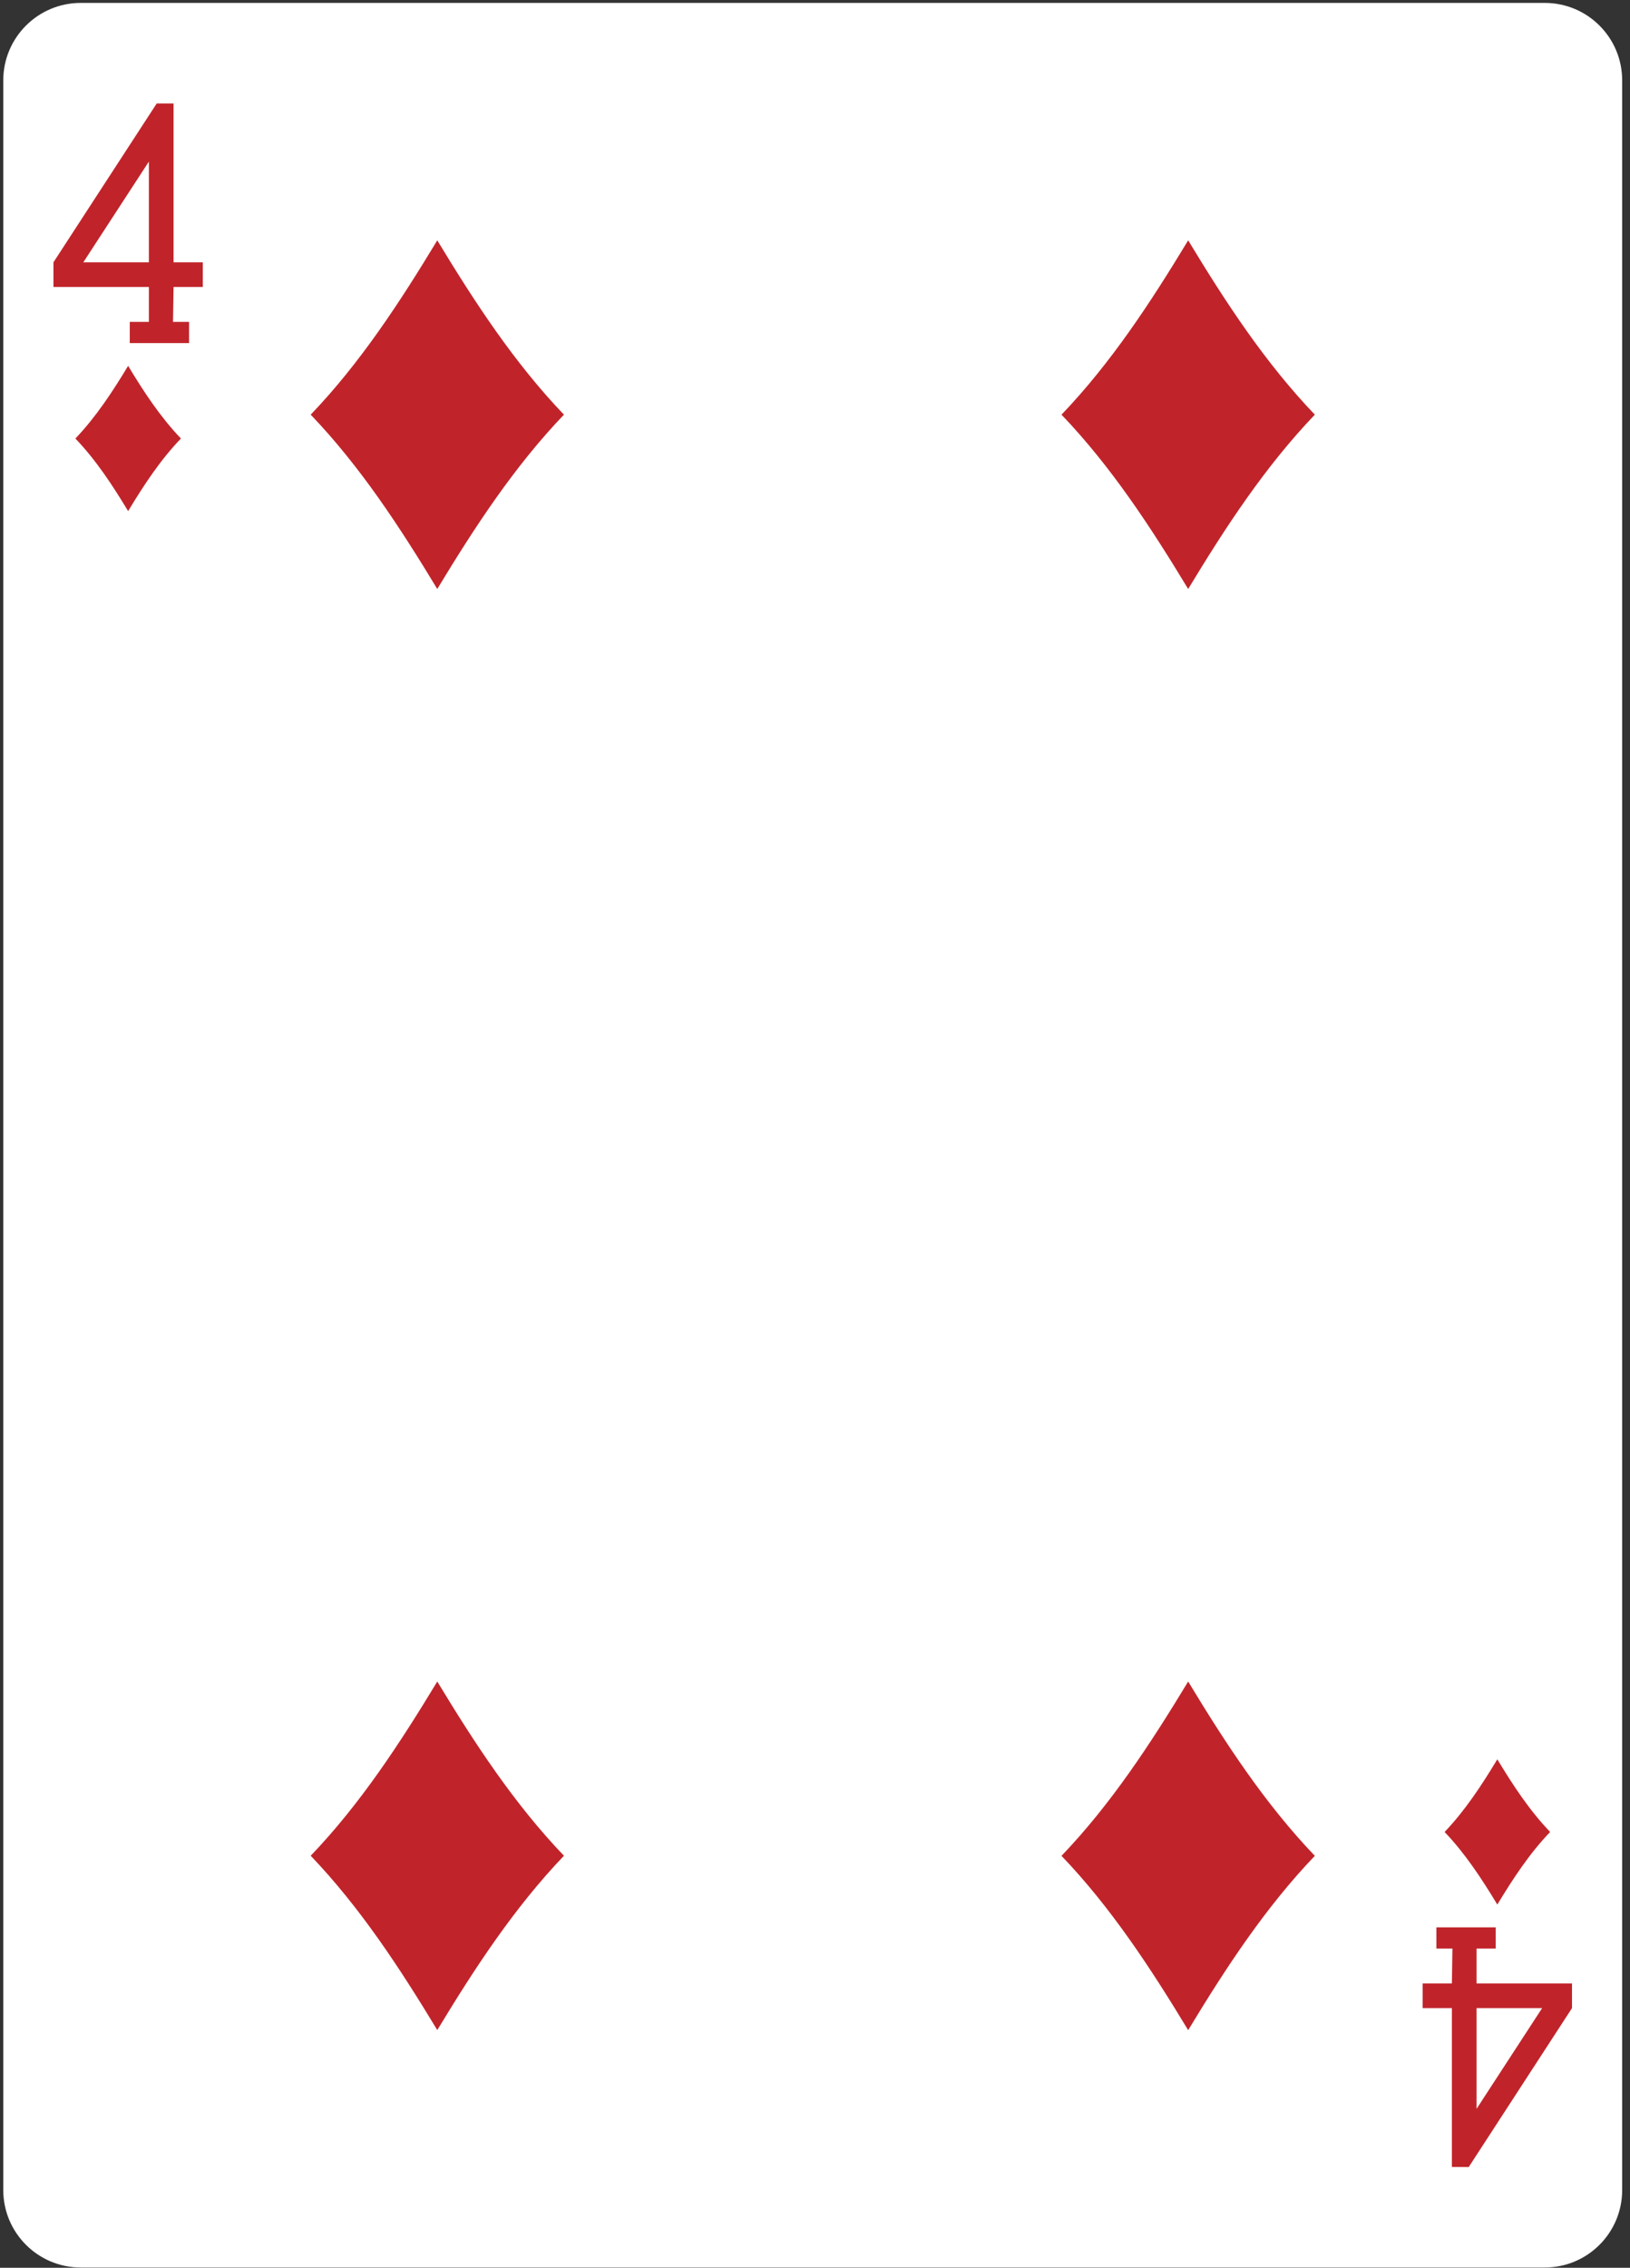 <?xml version="1.0" encoding="UTF-8" standalone="no"?>
<svg width="179px" height="249px" viewBox="0 0 179 249" version="1.1" xmlns="http://www.w3.org/2000/svg" xmlns:xlink="http://www.w3.org/1999/xlink">
    <rect x="0" y="0" width="179" height="249" fill="#333333" stroke="none"/>
    <!-- Generator: Sketch 39.1 (31720) - http://www.bohemiancoding.com/sketch -->
    <title>4D</title>
    <desc>Created with Sketch.</desc>
    <defs></defs>
    <g id="Page-1" stroke="none" stroke-width="1" fill="none" fill-rule="evenodd">
        <path d="M8.86,0.32 L169.64,0.32 C174.34,0.32 178.14,4.13 178.14,8.82 L178.14,240.47 C178.14,245.16 174.34,248.97 169.64,248.97 L8.86,248.97 C4.17,248.97 0.36,245.16 0.36,240.47 L0.36,8.82 C0.36,4.13 4.17,0.32 8.86,0.32" id="Fill-485" fill="#FFFFFF"></path>
        <path d="M14.07,56.12 C12.35,53.27 10.54,50.51 8.28,48.15 C10.54,45.78 12.35,43.02 14.07,40.17 C15.79,43.02 17.6,45.78 19.87,48.15 C17.6,50.51 15.79,53.27 14.07,56.12" id="Fill-487" fill="#C0242A"></path>
        <path d="M130.48,64.67 C126.35,57.84 122,51.2 116.57,45.53 C122,39.86 126.35,33.22 130.48,26.39 C134.61,33.22 138.96,39.86 144.39,45.53 C138.96,51.2 134.61,57.84 130.48,64.67" id="Fill-488" fill="#C0242A"></path>
        <path d="M164.43,209.12 C162.71,206.28 160.9,203.51 158.64,201.15 C160.9,198.78 162.71,196.02 164.43,193.17 C166.15,196.02 167.96,198.78 170.23,201.15 C167.96,203.51 166.15,206.28 164.43,209.12" id="Fill-489" fill="#C0242A"></path>
        <path d="M48.02,64.67 C43.89,57.84 39.55,51.2 34.12,45.53 C39.55,39.86 43.89,33.22 48.02,26.39 C52.15,33.22 56.5,39.86 61.93,45.53 C56.5,51.2 52.15,57.84 48.02,64.67" id="Fill-490" fill="#C0242A"></path>
        <path d="M48.02,222.9 C43.89,216.07 39.55,209.44 34.12,203.76 C39.55,198.09 43.89,191.46 48.02,184.63 C52.15,191.46 56.5,198.09 61.93,203.76 C56.5,209.44 52.15,216.07 48.02,222.9" id="Fill-491" fill="#C0242A"></path>
        <path d="M130.48,222.91 C126.35,216.08 122,209.44 116.57,203.77 C122,198.1 126.35,191.46 130.48,184.63 C134.61,191.46 138.96,198.1 144.39,203.77 C138.96,209.44 134.61,216.08 130.48,222.91" id="Fill-492" fill="#C0242A"></path>
        <path d="M16.35,17.74 L9.15,28.8 L16.35,28.8 L16.35,17.74 L16.35,17.74 Z M14.25,37.67 L14.25,35.34 L16.35,35.34 L16.35,31.51 L5.87,31.51 L5.87,28.8 L17.21,11.36 L19.06,11.36 L19.06,28.8 L22.27,28.8 L22.27,31.51 L19.06,31.51 L19,35.34 L20.76,35.34 L20.76,37.67 L14.25,37.67 L14.25,37.67 Z" id="Fill-493" fill="#C0242A"></path>
        <path d="M162.15,231.55 L169.35,220.49 L162.15,220.49 L162.15,231.55 L162.15,231.55 Z M164.25,211.63 L164.25,213.95 L162.15,213.95 L162.15,217.78 L172.63,217.78 L172.63,220.49 L161.29,237.94 L159.44,237.93 L159.44,220.49 L156.23,220.49 L156.23,217.78 L159.44,217.78 L159.5,213.95 L157.74,213.95 L157.74,211.62 L164.25,211.62 L164.25,211.63 L164.25,211.63 Z" id="Fill-494" fill="#C0242A"></path>
    </g>
</svg>